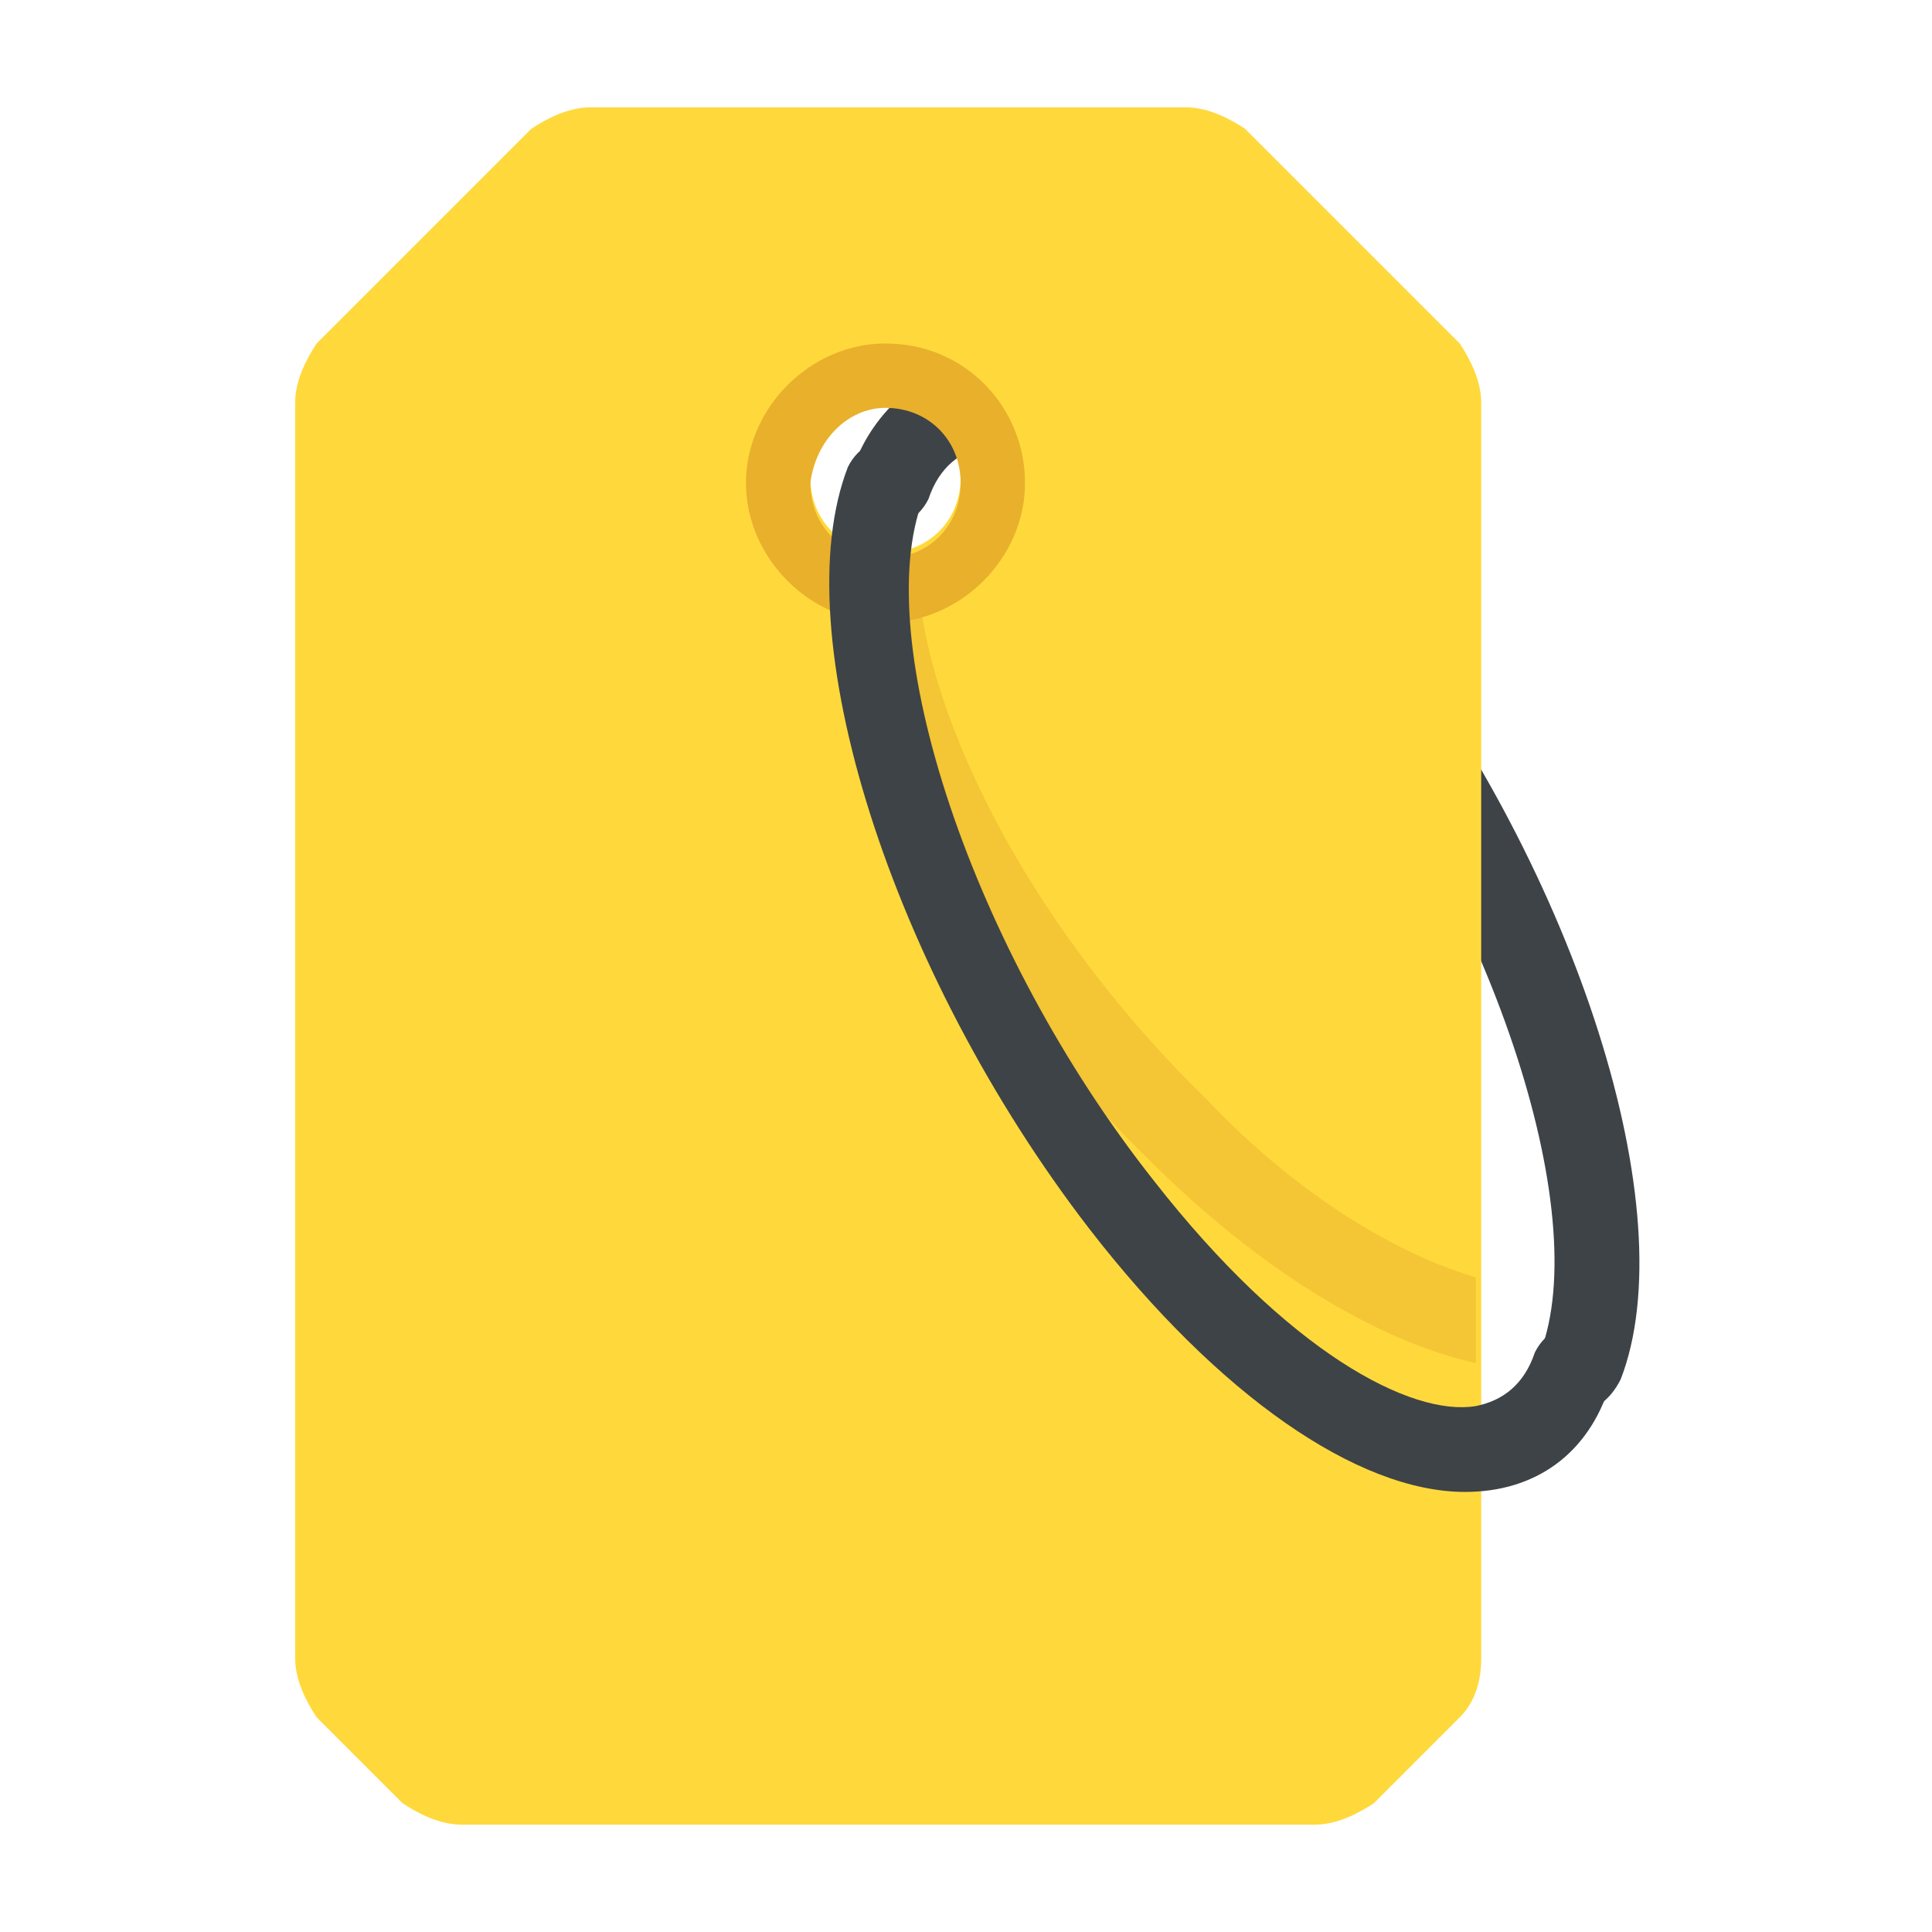 <?xml version="1.0" encoding="utf-8"?>
<!-- Generator: Adobe Illustrator 18.0.0, SVG Export Plug-In . SVG Version: 6.00 Build 0)  -->
<!DOCTYPE svg PUBLIC "-//W3C//DTD SVG 1.1//EN" "http://www.w3.org/Graphics/SVG/1.1/DTD/svg11.dtd">
<svg version="1.1" id="Layer_1" xmlns="http://www.w3.org/2000/svg" xmlns:xlink="http://www.w3.org/1999/xlink" x="0px" y="0px"
	 viewBox="0 0 36 36" enable-background="new 0 0 36 36" xml:space="preserve">
<g>
	<g>
		<g>
			<g>
				<path fill="#3E4347" d="M29.4,26.3c-0.1,0-0.2,0-0.3-0.1c-0.4-0.2-0.6-0.6-0.4-1c1-2.6-0.9-8.4-4.3-12.7c-2.5-3.2-4.8-4.4-6-4.2
					c-0.5,0.1-0.9,0.4-1.1,1c-0.2,0.4-0.6,0.6-1,0.4c-0.4-0.2-0.6-0.6-0.4-1c0.4-1.1,1.3-1.8,2.3-2c2.1-0.3,4.9,1.5,7.5,4.8
					c3.7,4.8,5.7,11.1,4.5,14.2C30,26.1,29.7,26.3,29.4,26.3z"/>
			</g>
		</g>
	</g>
	<g>
		<g>
			<g>
				<path fill="#FFD93B" d="M22.1,2H11c-0.4,0-0.8,0.2-1.1,0.4l-4,4C5.7,6.7,5.5,7.1,5.5,7.5v23.4c0,0.4,0.2,0.8,0.4,1.1l1.6,1.6
					C7.8,33.8,8.2,34,8.6,34h15.9c0.4,0,0.8-0.2,1.1-0.4l1.6-1.6c0.3-0.3,0.4-0.7,0.4-1.1V7.5c0-0.4-0.2-0.8-0.4-1.1
					c-1.5-1.5-2.5-2.5-4-4C22.9,2.2,22.5,2,22.1,2z M16.5,10.3c-0.8,0-1.4-0.6-1.4-1.4c0-0.8,0.6-1.4,1.4-1.4c0.8,0,1.4,0.6,1.4,1.4
					C17.9,9.7,17.3,10.3,16.5,10.3z"/>
			</g>
		</g>
	</g>
	<g>
		<g>
			<g>
				<path fill="#F4C534" d="M22.5,20.5c-3.5-3.4-5.4-7.5-5.4-10h-1.5c0,3.2,2.3,7.7,5.8,11.1c2.1,2.1,4.3,3.4,6.1,3.8v-1.6
					C26.1,23.4,24.2,22.3,22.5,20.5z"/>
			</g>
		</g>
	</g>
	<g>
		<g>
			<path fill="#E9B02C" d="M16.5,7.6c0.8,0,1.4,0.6,1.4,1.4c0,0.8-0.6,1.4-1.4,1.4c-0.8,0-1.4-0.6-1.4-1.4
				C15.2,8.2,15.8,7.6,16.5,7.6 M16.5,6.4c-1.4,0-2.6,1.2-2.6,2.6s1.2,2.6,2.6,2.6s2.6-1.2,2.6-2.6S18,6.4,16.5,6.4L16.5,6.4z"/>
		</g>
	</g>
	<g>
		<g>
			<g>
				<g>
					<path fill="#3E4347" d="M27.3,27.8c-2,0-4.6-1.8-7-4.9c-3.7-4.8-5.7-11.1-4.5-14.2c0.2-0.4,0.6-0.6,1-0.4
						c0.4,0.2,0.6,0.6,0.4,1c-1,2.6,0.9,8.4,4.3,12.7c2.5,3.2,4.8,4.4,6,4.2c0.5-0.1,0.9-0.4,1.1-1c0.2-0.4,0.6-0.6,1-0.4
						c0.4,0.2,0.6,0.6,0.4,1C29.6,27.1,28.6,27.8,27.3,27.8z"/>
				</g>
			</g>
		</g>
	</g>
</g>
</svg>
